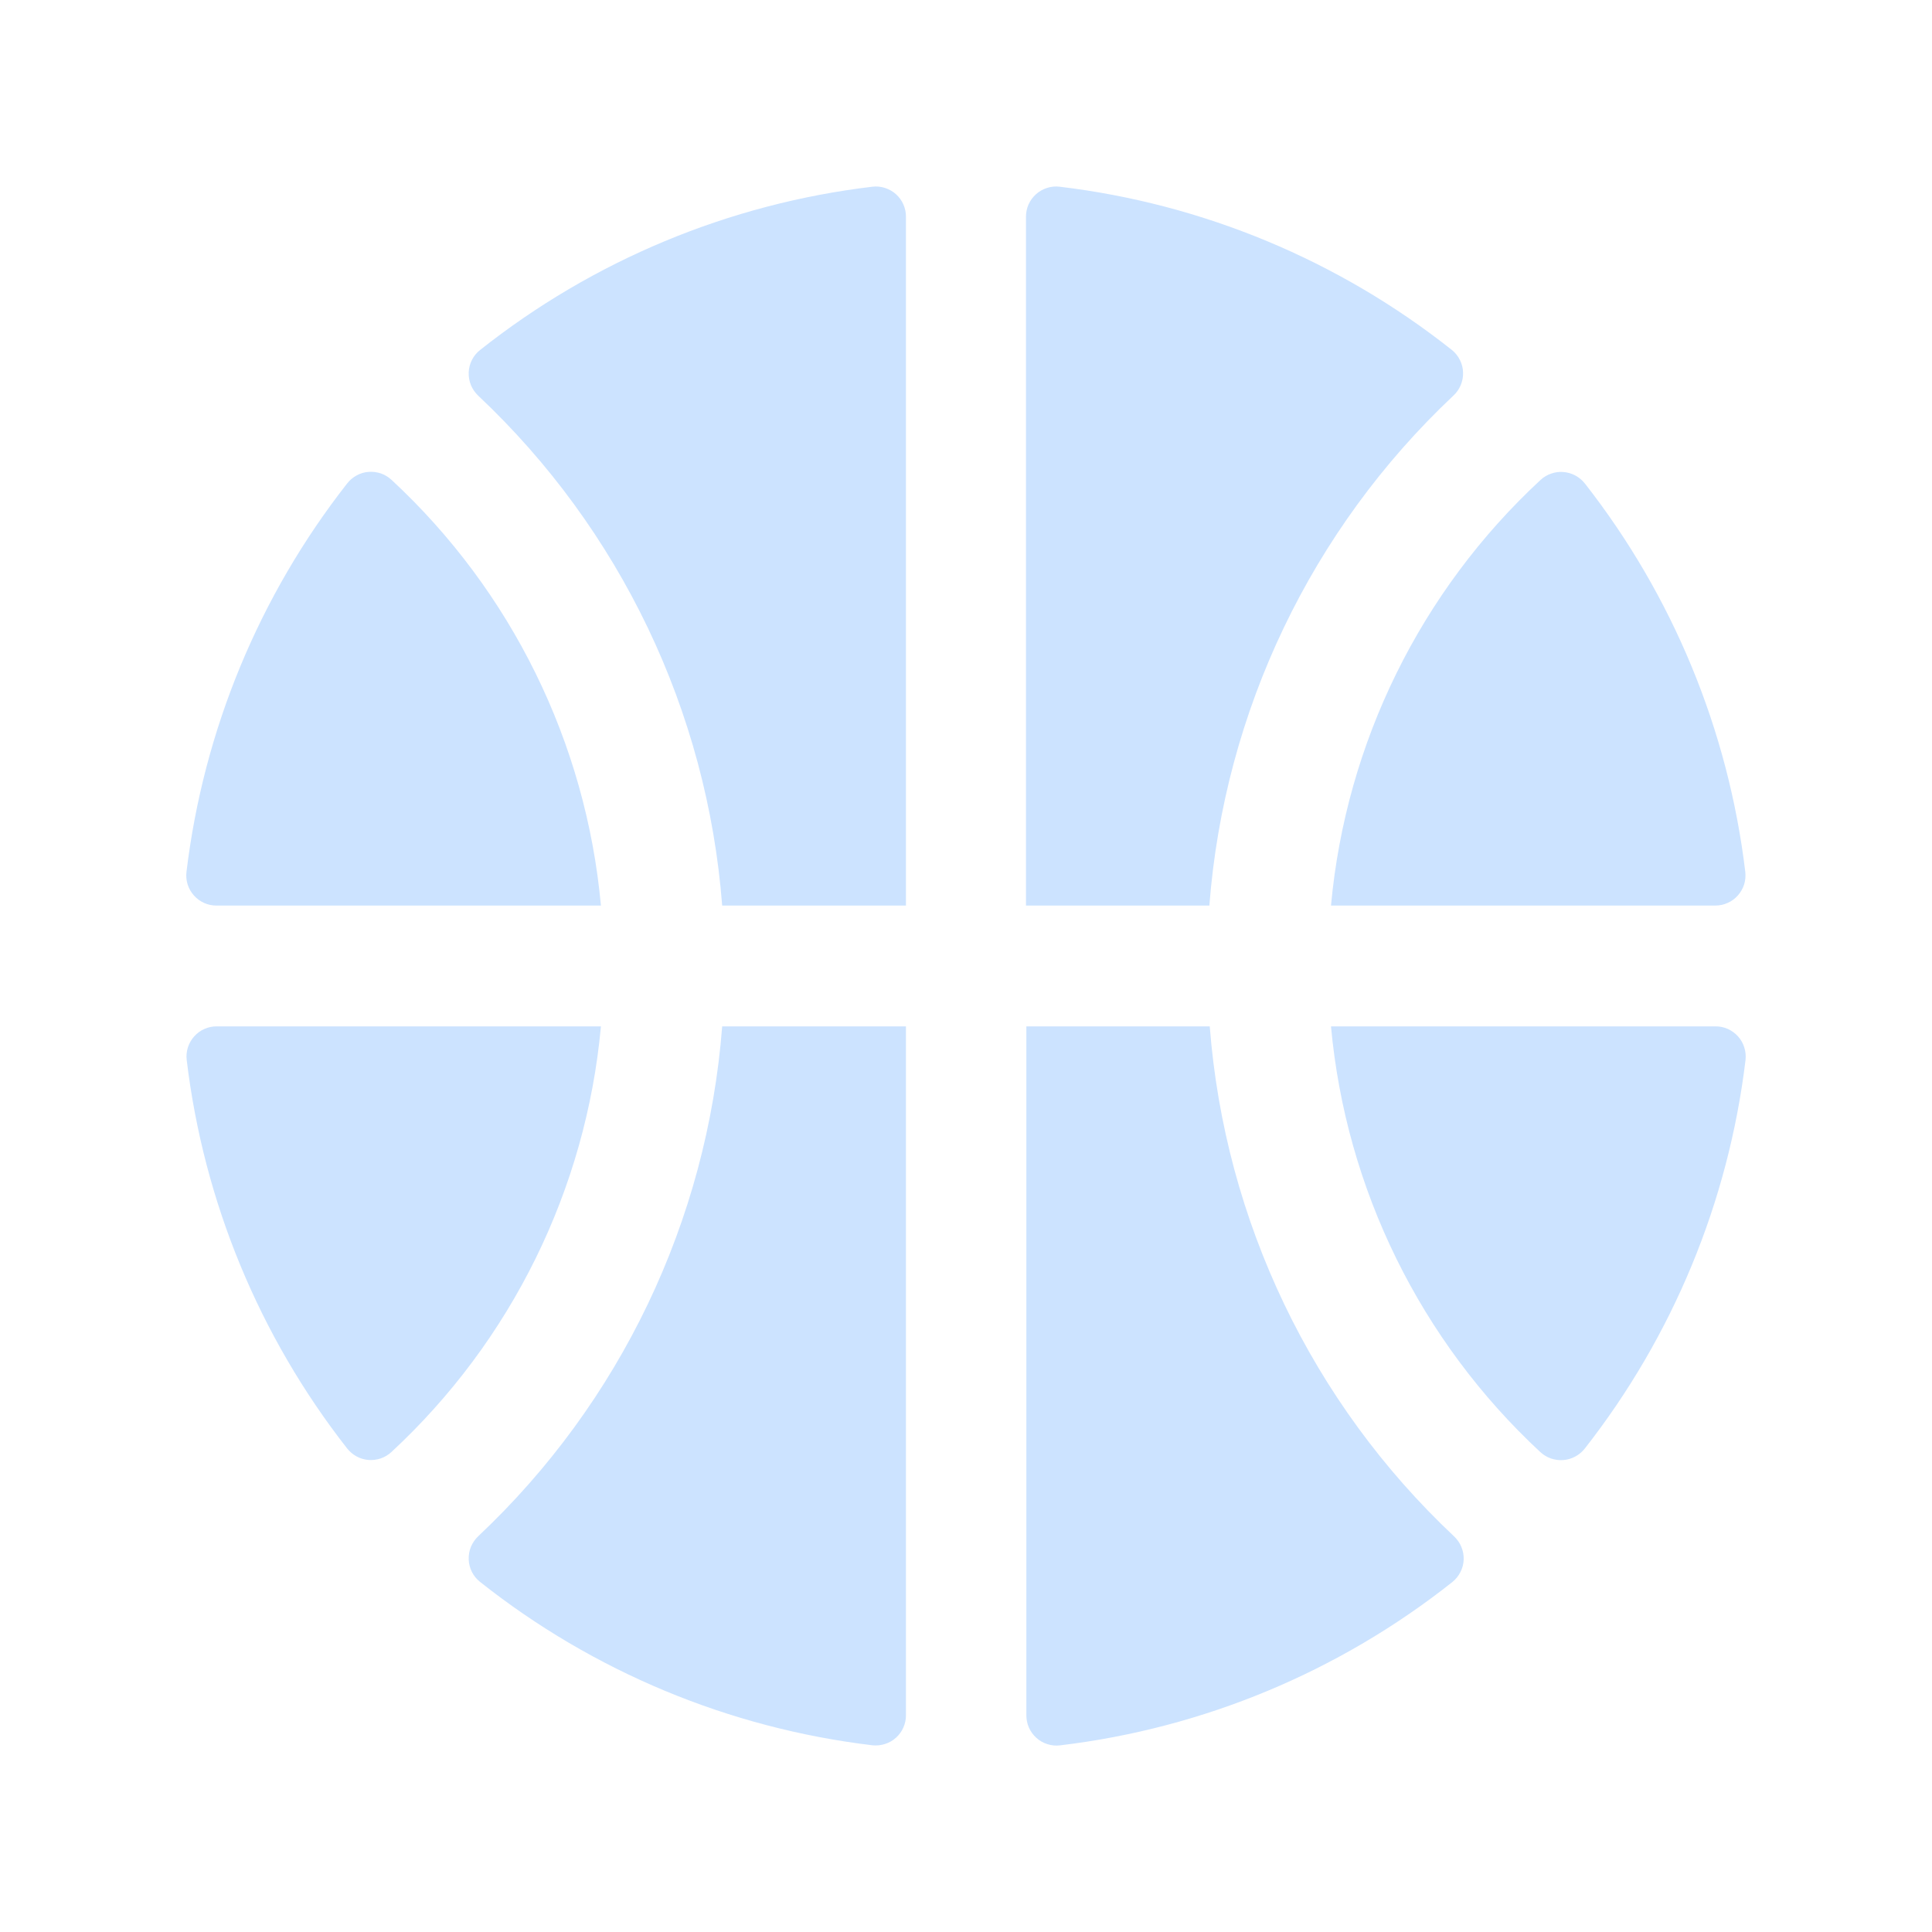 <svg width="25" height="25" viewBox="0 0 25 25" fill="none" xmlns="http://www.w3.org/2000/svg">
<path d="M6.211 4.53C7.675 3.369 9.433 2.637 11.289 2.416C11.344 2.409 11.399 2.415 11.452 2.432C11.504 2.449 11.553 2.476 11.594 2.513C11.635 2.55 11.668 2.595 11.69 2.646C11.712 2.696 11.724 2.751 11.723 2.806V11.718H9.345C9.151 9.203 8.026 6.85 6.189 5.121C6.148 5.082 6.116 5.036 6.094 4.984C6.073 4.932 6.063 4.876 6.065 4.82C6.067 4.764 6.081 4.709 6.106 4.659C6.131 4.609 6.167 4.565 6.211 4.53ZM4.492 6.256C3.353 7.71 2.634 9.448 2.413 11.282C2.406 11.337 2.412 11.393 2.428 11.445C2.445 11.498 2.473 11.547 2.51 11.588C2.547 11.63 2.592 11.662 2.643 11.685C2.693 11.707 2.748 11.719 2.803 11.718H7.776C7.583 9.611 6.619 7.649 5.067 6.21C5.027 6.173 4.98 6.144 4.929 6.126C4.878 6.109 4.823 6.102 4.769 6.106C4.715 6.11 4.662 6.126 4.615 6.152C4.567 6.178 4.525 6.213 4.492 6.256ZM18.789 4.53C17.324 3.369 15.566 2.637 13.711 2.416C13.656 2.409 13.6 2.415 13.548 2.432C13.495 2.449 13.447 2.476 13.406 2.513C13.365 2.55 13.332 2.595 13.309 2.646C13.287 2.696 13.276 2.751 13.276 2.806V11.718H15.649C15.843 9.203 16.969 6.85 18.805 5.121C18.847 5.083 18.88 5.036 18.901 4.985C18.923 4.933 18.934 4.877 18.932 4.821C18.931 4.765 18.917 4.71 18.892 4.66C18.868 4.61 18.832 4.565 18.789 4.53ZM22.584 11.282C22.364 9.448 21.646 7.71 20.508 6.256C20.474 6.214 20.433 6.179 20.385 6.153C20.338 6.128 20.285 6.112 20.232 6.108C20.178 6.103 20.124 6.11 20.073 6.128C20.022 6.145 19.975 6.173 19.935 6.21C18.383 7.648 17.417 9.61 17.223 11.718H22.195C22.25 11.718 22.305 11.707 22.355 11.684C22.406 11.662 22.451 11.629 22.488 11.587C22.524 11.546 22.552 11.498 22.569 11.445C22.585 11.392 22.59 11.337 22.584 11.282ZM2.416 13.717C2.636 15.551 3.354 17.289 4.492 18.743C4.525 18.785 4.567 18.82 4.614 18.846C4.662 18.872 4.714 18.887 4.768 18.892C4.822 18.896 4.876 18.889 4.927 18.872C4.978 18.854 5.025 18.826 5.064 18.79C6.617 17.351 7.583 15.389 7.776 13.281H2.804C2.749 13.281 2.695 13.292 2.644 13.315C2.594 13.337 2.549 13.37 2.512 13.412C2.475 13.453 2.448 13.502 2.431 13.554C2.415 13.607 2.409 13.662 2.416 13.717ZM20.508 18.743C21.647 17.289 22.366 15.551 22.587 13.717C22.593 13.662 22.588 13.607 22.571 13.554C22.555 13.501 22.527 13.452 22.49 13.411C22.453 13.37 22.408 13.337 22.357 13.314C22.306 13.292 22.252 13.28 22.196 13.281H17.223C17.416 15.388 18.381 17.35 19.932 18.79C19.972 18.827 20.019 18.855 20.07 18.873C20.122 18.89 20.176 18.898 20.23 18.893C20.285 18.889 20.337 18.873 20.385 18.847C20.433 18.821 20.474 18.786 20.508 18.743ZM6.211 20.469C7.675 21.63 9.433 22.362 11.289 22.584C11.344 22.59 11.399 22.584 11.452 22.567C11.504 22.551 11.553 22.523 11.594 22.486C11.635 22.449 11.668 22.404 11.69 22.353C11.712 22.303 11.724 22.248 11.723 22.193V13.281H9.345C9.151 15.796 8.026 18.149 6.189 19.878C6.148 19.917 6.116 19.963 6.094 20.015C6.073 20.067 6.063 20.123 6.065 20.179C6.067 20.235 6.081 20.29 6.106 20.34C6.131 20.39 6.167 20.434 6.211 20.469ZM15.654 13.281H13.281V22.195C13.281 22.25 13.292 22.305 13.314 22.355C13.337 22.406 13.369 22.451 13.411 22.488C13.452 22.525 13.5 22.553 13.553 22.569C13.605 22.586 13.661 22.592 13.716 22.585C15.571 22.364 17.329 21.632 18.794 20.471C18.837 20.436 18.873 20.392 18.898 20.342C18.924 20.292 18.938 20.237 18.94 20.181C18.942 20.125 18.932 20.069 18.91 20.017C18.889 19.965 18.856 19.919 18.815 19.88C16.976 18.151 15.849 15.798 15.654 13.281Z" fill="#CCE3FF"/>
</svg>

